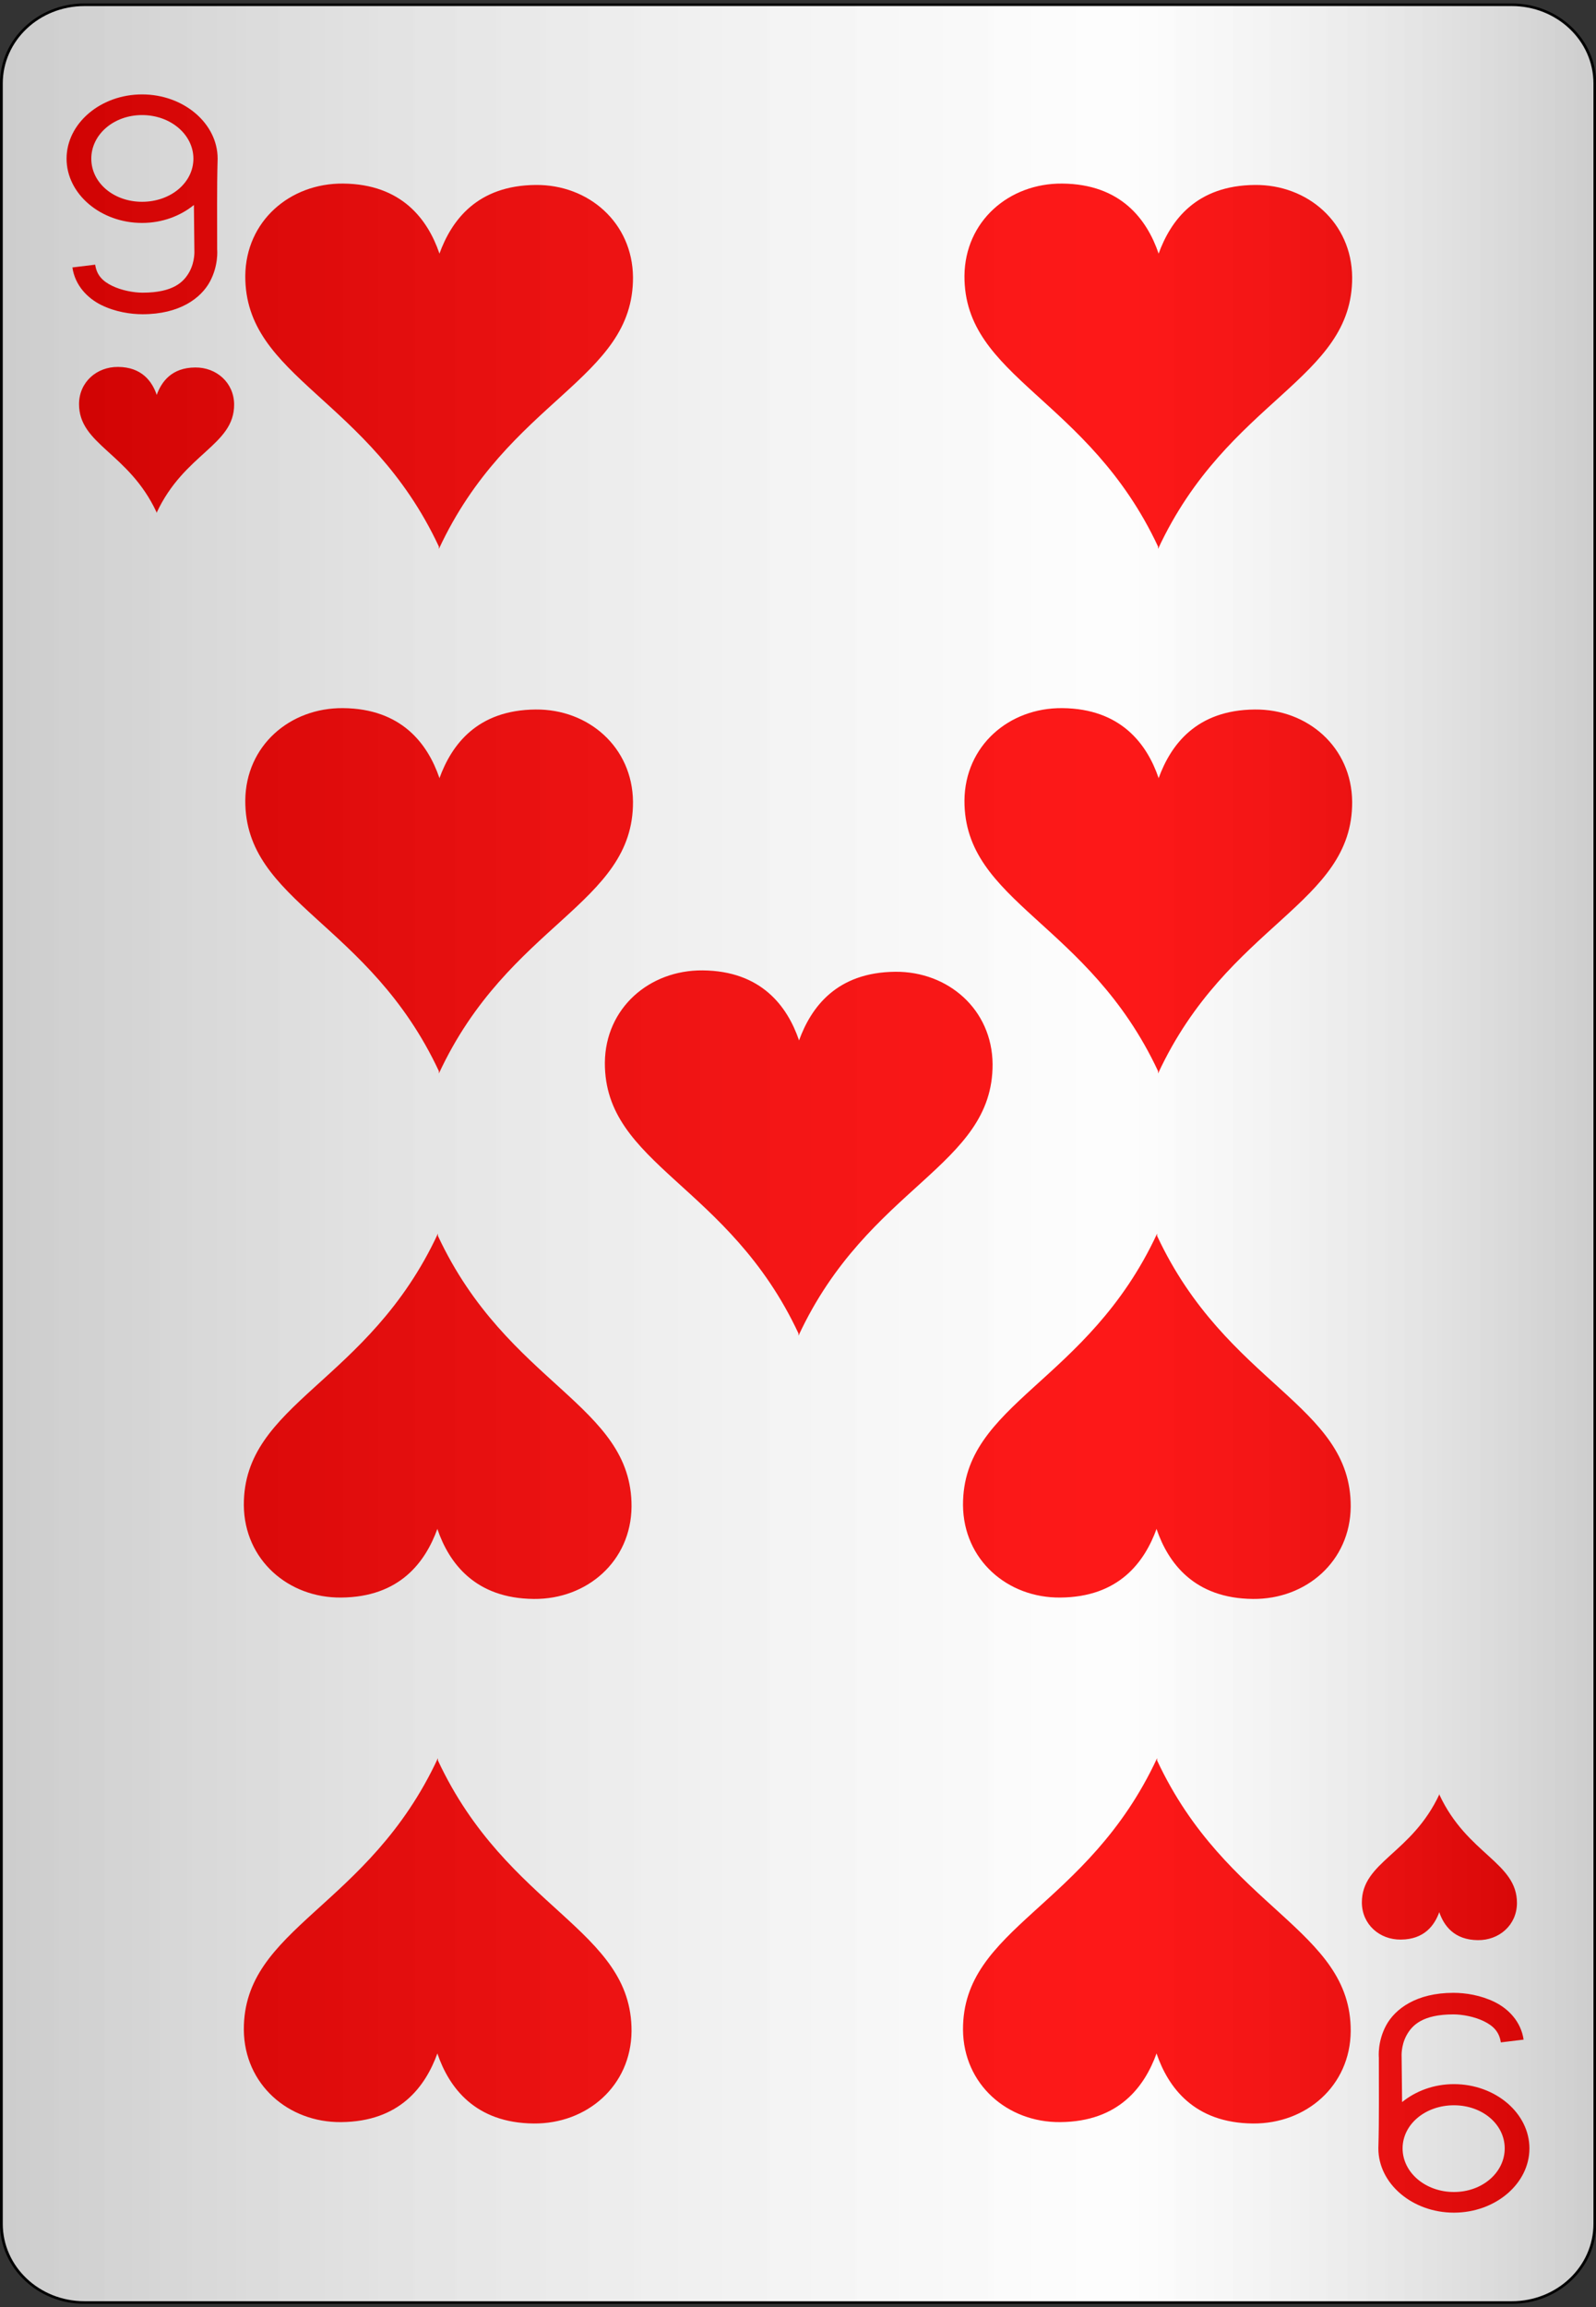 <?xml version="1.0" encoding="UTF-8"?>
<svg xmlns="http://www.w3.org/2000/svg" xmlns:xlink="http://www.w3.org/1999/xlink" width="90px" height="130px" viewBox="0 0 90 130" version="1.1">
<rect x="0" y="0" width="90" height="130" fill="#333333" stroke="none"/>
<defs>
<linearGradient id="linear0" gradientUnits="userSpaceOnUse" x1="0" y1="0" x2="1" y2="0" gradientTransform="matrix(89.844,0,0,129.462,0.078,0.269)">
<stop offset="0" style="stop-color:rgb(0%,0%,0%);stop-opacity:0.2;"/>
<stop offset="0.7" style="stop-color:rgb(93.333%,93.333%,93.333%);stop-opacity:0.1;"/>
<stop offset="1" style="stop-color:rgb(0%,0%,0%);stop-opacity:0.2;"/>
</linearGradient>
</defs>
<g id="surface1">
<path style="fill-rule:nonzero;fill:rgb(100%,100%,100%);fill-opacity:1;stroke-width:0.1;stroke-linecap:butt;stroke-linejoin:miter;stroke:rgb(0%,0%,0%);stroke-opacity:1;stroke-miterlimit:4;" d="M 3.2 0.2 L 54.8 0.2 C 56.458 0.2 57.8 1.543 57.8 3.2 L 57.8 84.8 C 57.8 86.457 56.458 87.8 54.8 87.8 L 3.2 87.8 C 1.542 87.8 0.2 86.457 0.2 84.8 L 0.2 3.2 C 0.2 1.543 1.542 0.2 3.2 0.2 Z M 3.2 0.2 " transform="matrix(1.56,0,0,1.478,-0.234,-0.026)"/>
<path style=" stroke:none;fill-rule:nonzero;fill:rgb(100%,0%,0%);fill-opacity:1;" d="M 8.836 22.246 C 8.574 21.48 7.984 20.684 6.66 20.676 C 5.461 20.664 4.469 21.523 4.457 22.754 C 4.445 25.059 7.25 25.496 8.824 28.855 L 8.824 28.91 C 10.395 25.527 13.215 25.102 13.203 22.785 C 13.191 21.555 12.199 20.695 11.008 20.707 C 9.688 20.715 9.109 21.5 8.836 22.258 Z M 8.836 22.246 "/>
<path style=" stroke:none;fill-rule:nonzero;fill:rgb(100%,0%,0%);fill-opacity:1;" d="M 81.164 107.754 C 81.426 108.52 82.016 109.316 83.34 109.324 C 84.539 109.336 85.531 108.477 85.543 107.246 C 85.555 104.941 82.75 104.504 81.176 101.145 L 81.176 101.09 C 79.605 104.473 76.785 104.898 76.797 107.215 C 76.809 108.445 77.801 109.305 78.992 109.293 C 80.312 109.285 80.891 108.5 81.164 107.742 Z M 81.164 107.754 "/>
<path style=" stroke:none;fill-rule:nonzero;fill:rgb(100%,0%,0%);fill-opacity:1;" d="M 24.777 14.277 C 24.121 12.363 22.648 10.371 19.344 10.344 C 16.344 10.32 13.859 12.465 13.832 15.543 C 13.805 21.309 20.82 22.398 24.75 30.801 L 24.75 30.93 C 28.68 22.473 35.723 21.414 35.695 15.621 C 35.668 12.543 33.184 10.395 30.211 10.422 C 26.906 10.449 25.461 12.414 24.777 14.301 Z M 24.777 14.277 "/>
<path style=" stroke:none;fill-rule:nonzero;fill:rgb(100%,0%,0%);fill-opacity:1;" d="M 24.668 115.723 C 25.324 117.637 26.797 119.629 30.102 119.656 C 33.102 119.68 35.586 117.535 35.613 114.457 C 35.641 108.691 28.625 107.602 24.695 99.199 L 24.695 99.07 C 20.766 107.527 13.723 108.586 13.75 114.379 C 13.777 117.457 16.262 119.605 19.234 119.578 C 22.539 119.551 23.984 117.586 24.668 115.699 Z M 24.668 115.723 "/>
<path style=" stroke:none;fill-rule:nonzero;fill:rgb(100%,0%,0%);fill-opacity:1;" d="M 24.777 43.832 C 24.121 41.918 22.648 39.93 19.344 39.902 C 16.344 39.875 13.859 42.023 13.832 45.102 C 13.805 50.867 20.82 51.953 24.75 60.359 L 24.75 60.488 C 28.68 52.031 35.723 50.973 35.695 45.18 C 35.668 42.102 33.184 39.953 30.211 39.98 C 26.906 40.004 25.461 41.973 24.777 43.859 Z M 24.777 43.832 "/>
<path style=" stroke:none;fill-rule:nonzero;fill:rgb(100%,0%,0%);fill-opacity:1;" d="M 24.668 86.168 C 25.324 88.082 26.797 90.07 30.102 90.098 C 33.102 90.125 35.586 87.977 35.613 84.898 C 35.641 79.133 28.625 78.047 24.695 69.641 L 24.695 69.512 C 20.766 77.969 13.723 79.027 13.75 84.82 C 13.777 87.898 16.262 90.047 19.234 90.02 C 22.539 89.996 23.984 88.027 24.668 86.141 Z M 24.668 86.168 "/>
<path style=" stroke:none;fill-rule:nonzero;fill:rgb(100%,0%,0%);fill-opacity:1;" d="M 45.055 58.613 C 44.398 56.699 42.926 54.707 39.621 54.68 C 36.621 54.656 34.137 56.801 34.109 59.879 C 34.082 65.648 41.098 66.734 45.027 75.137 L 45.027 75.266 C 48.957 66.809 56 65.75 55.973 59.957 C 55.945 56.879 53.461 54.734 50.488 54.758 C 47.184 54.785 45.738 56.75 45.055 58.637 Z M 45.055 58.613 "/>
<path style=" stroke:none;fill-rule:nonzero;fill:rgb(100%,0%,0%);fill-opacity:1;" d="M 65.223 115.723 C 65.879 117.637 67.352 119.629 70.656 119.656 C 73.656 119.68 76.141 117.535 76.168 114.457 C 76.195 108.691 69.18 107.602 65.25 99.199 L 65.25 99.07 C 61.32 107.527 54.277 108.586 54.305 114.379 C 54.332 117.457 56.816 119.605 59.789 119.578 C 63.094 119.551 64.539 117.586 65.223 115.699 Z M 65.223 115.723 "/>
<path style=" stroke:none;fill-rule:nonzero;fill:rgb(100%,0%,0%);fill-opacity:1;" d="M 65.332 14.277 C 64.676 12.363 63.203 10.371 59.898 10.344 C 56.898 10.32 54.414 12.465 54.387 15.543 C 54.359 21.309 61.375 22.398 65.305 30.801 L 65.305 30.93 C 69.234 22.473 76.277 21.414 76.25 15.621 C 76.223 12.543 73.738 10.395 70.766 10.422 C 67.461 10.449 66.016 12.414 65.332 14.301 Z M 65.332 14.277 "/>
<path style=" stroke:none;fill-rule:nonzero;fill:rgb(100%,0%,0%);fill-opacity:1;" d="M 65.223 86.168 C 65.879 88.082 67.352 90.07 70.656 90.098 C 73.656 90.125 76.141 87.977 76.168 84.898 C 76.195 79.133 69.18 78.047 65.25 69.641 L 65.25 69.512 C 61.32 77.969 54.277 79.027 54.305 84.82 C 54.332 87.898 56.816 90.047 59.789 90.02 C 63.094 89.996 64.539 88.027 65.223 86.141 Z M 65.223 86.168 "/>
<path style=" stroke:none;fill-rule:nonzero;fill:rgb(100%,0%,0%);fill-opacity:1;" d="M 65.332 43.832 C 64.676 41.918 63.203 39.93 59.898 39.902 C 56.898 39.875 54.414 42.023 54.387 45.102 C 54.359 50.867 61.375 51.953 65.305 60.359 L 65.305 60.488 C 69.234 52.031 76.277 50.973 76.25 45.18 C 76.223 42.102 73.738 39.953 70.766 39.98 C 67.461 40.004 66.016 41.973 65.332 43.859 Z M 65.332 43.832 "/>
<path style=" stroke:none;fill-rule:nonzero;fill:rgb(100%,0%,0%);fill-opacity:1;" d="M 8.039 17.707 C 10.133 17.707 11.332 16.801 11.836 15.871 C 12.324 14.965 12.25 14.109 12.246 14.062 C 12.25 12.355 12.223 10.645 12.273 8.941 C 12.273 6.953 10.355 5.32 8.012 5.32 C 5.672 5.32 3.754 6.953 3.754 8.941 C 3.754 10.926 5.672 12.562 8.012 12.562 C 9.148 12.562 10.168 12.172 10.934 11.551 L 10.961 14.113 C 10.961 14.113 11.004 14.719 10.688 15.305 C 10.371 15.887 9.773 16.492 8.039 16.492 C 7.535 16.492 6.844 16.363 6.32 16.105 C 5.797 15.848 5.457 15.52 5.367 14.914 L 4.082 15.07 C 4.234 16.094 4.941 16.809 5.719 17.191 C 6.5 17.574 7.359 17.707 8.039 17.707 Z M 8.012 11.371 C 6.41 11.371 5.148 10.301 5.148 8.941 C 5.148 7.582 6.41 6.484 8.012 6.484 C 9.617 6.484 10.906 7.582 10.906 8.941 C 10.906 10.301 9.617 11.371 8.012 11.371 Z M 8.012 11.371 "/>
<path style=" stroke:none;fill-rule:nonzero;fill:rgb(100%,0%,0%);fill-opacity:1;" d="M 81.961 112.293 C 79.867 112.293 78.668 113.199 78.164 114.129 C 77.676 115.035 77.75 115.891 77.754 115.938 C 77.75 117.645 77.777 119.355 77.727 121.059 C 77.727 123.047 79.645 124.68 81.988 124.68 C 84.328 124.68 86.246 123.047 86.246 121.059 C 86.246 119.074 84.328 117.438 81.988 117.438 C 80.852 117.438 79.832 117.828 79.066 118.449 L 79.039 115.887 C 79.039 115.887 78.996 115.281 79.312 114.695 C 79.629 114.113 80.227 113.508 81.961 113.508 C 82.465 113.508 83.156 113.637 83.68 113.895 C 84.203 114.152 84.543 114.48 84.633 115.086 L 85.918 114.93 C 85.766 113.906 85.059 113.191 84.281 112.809 C 83.5 112.426 82.641 112.293 81.961 112.293 Z M 81.988 118.629 C 83.59 118.629 84.852 119.699 84.852 121.059 C 84.852 122.418 83.59 123.516 81.988 123.516 C 80.383 123.516 79.094 122.418 79.094 121.059 C 79.094 119.699 80.383 118.629 81.988 118.629 Z M 81.988 118.629 "/>
<path style=" stroke:none;fill-rule:nonzero;fill:url(#linear0);" d="M 4.758 0.27 L 85.242 0.27 C 87.828 0.27 89.922 2.254 89.922 4.703 L 89.922 125.297 C 89.922 127.746 87.828 129.73 85.242 129.73 L 4.758 129.73 C 2.172 129.73 0.078 127.746 0.078 125.297 L 0.078 4.703 C 0.078 2.254 2.172 0.27 4.758 0.27 Z M 4.758 0.27 "/>
</g>
</svg>
